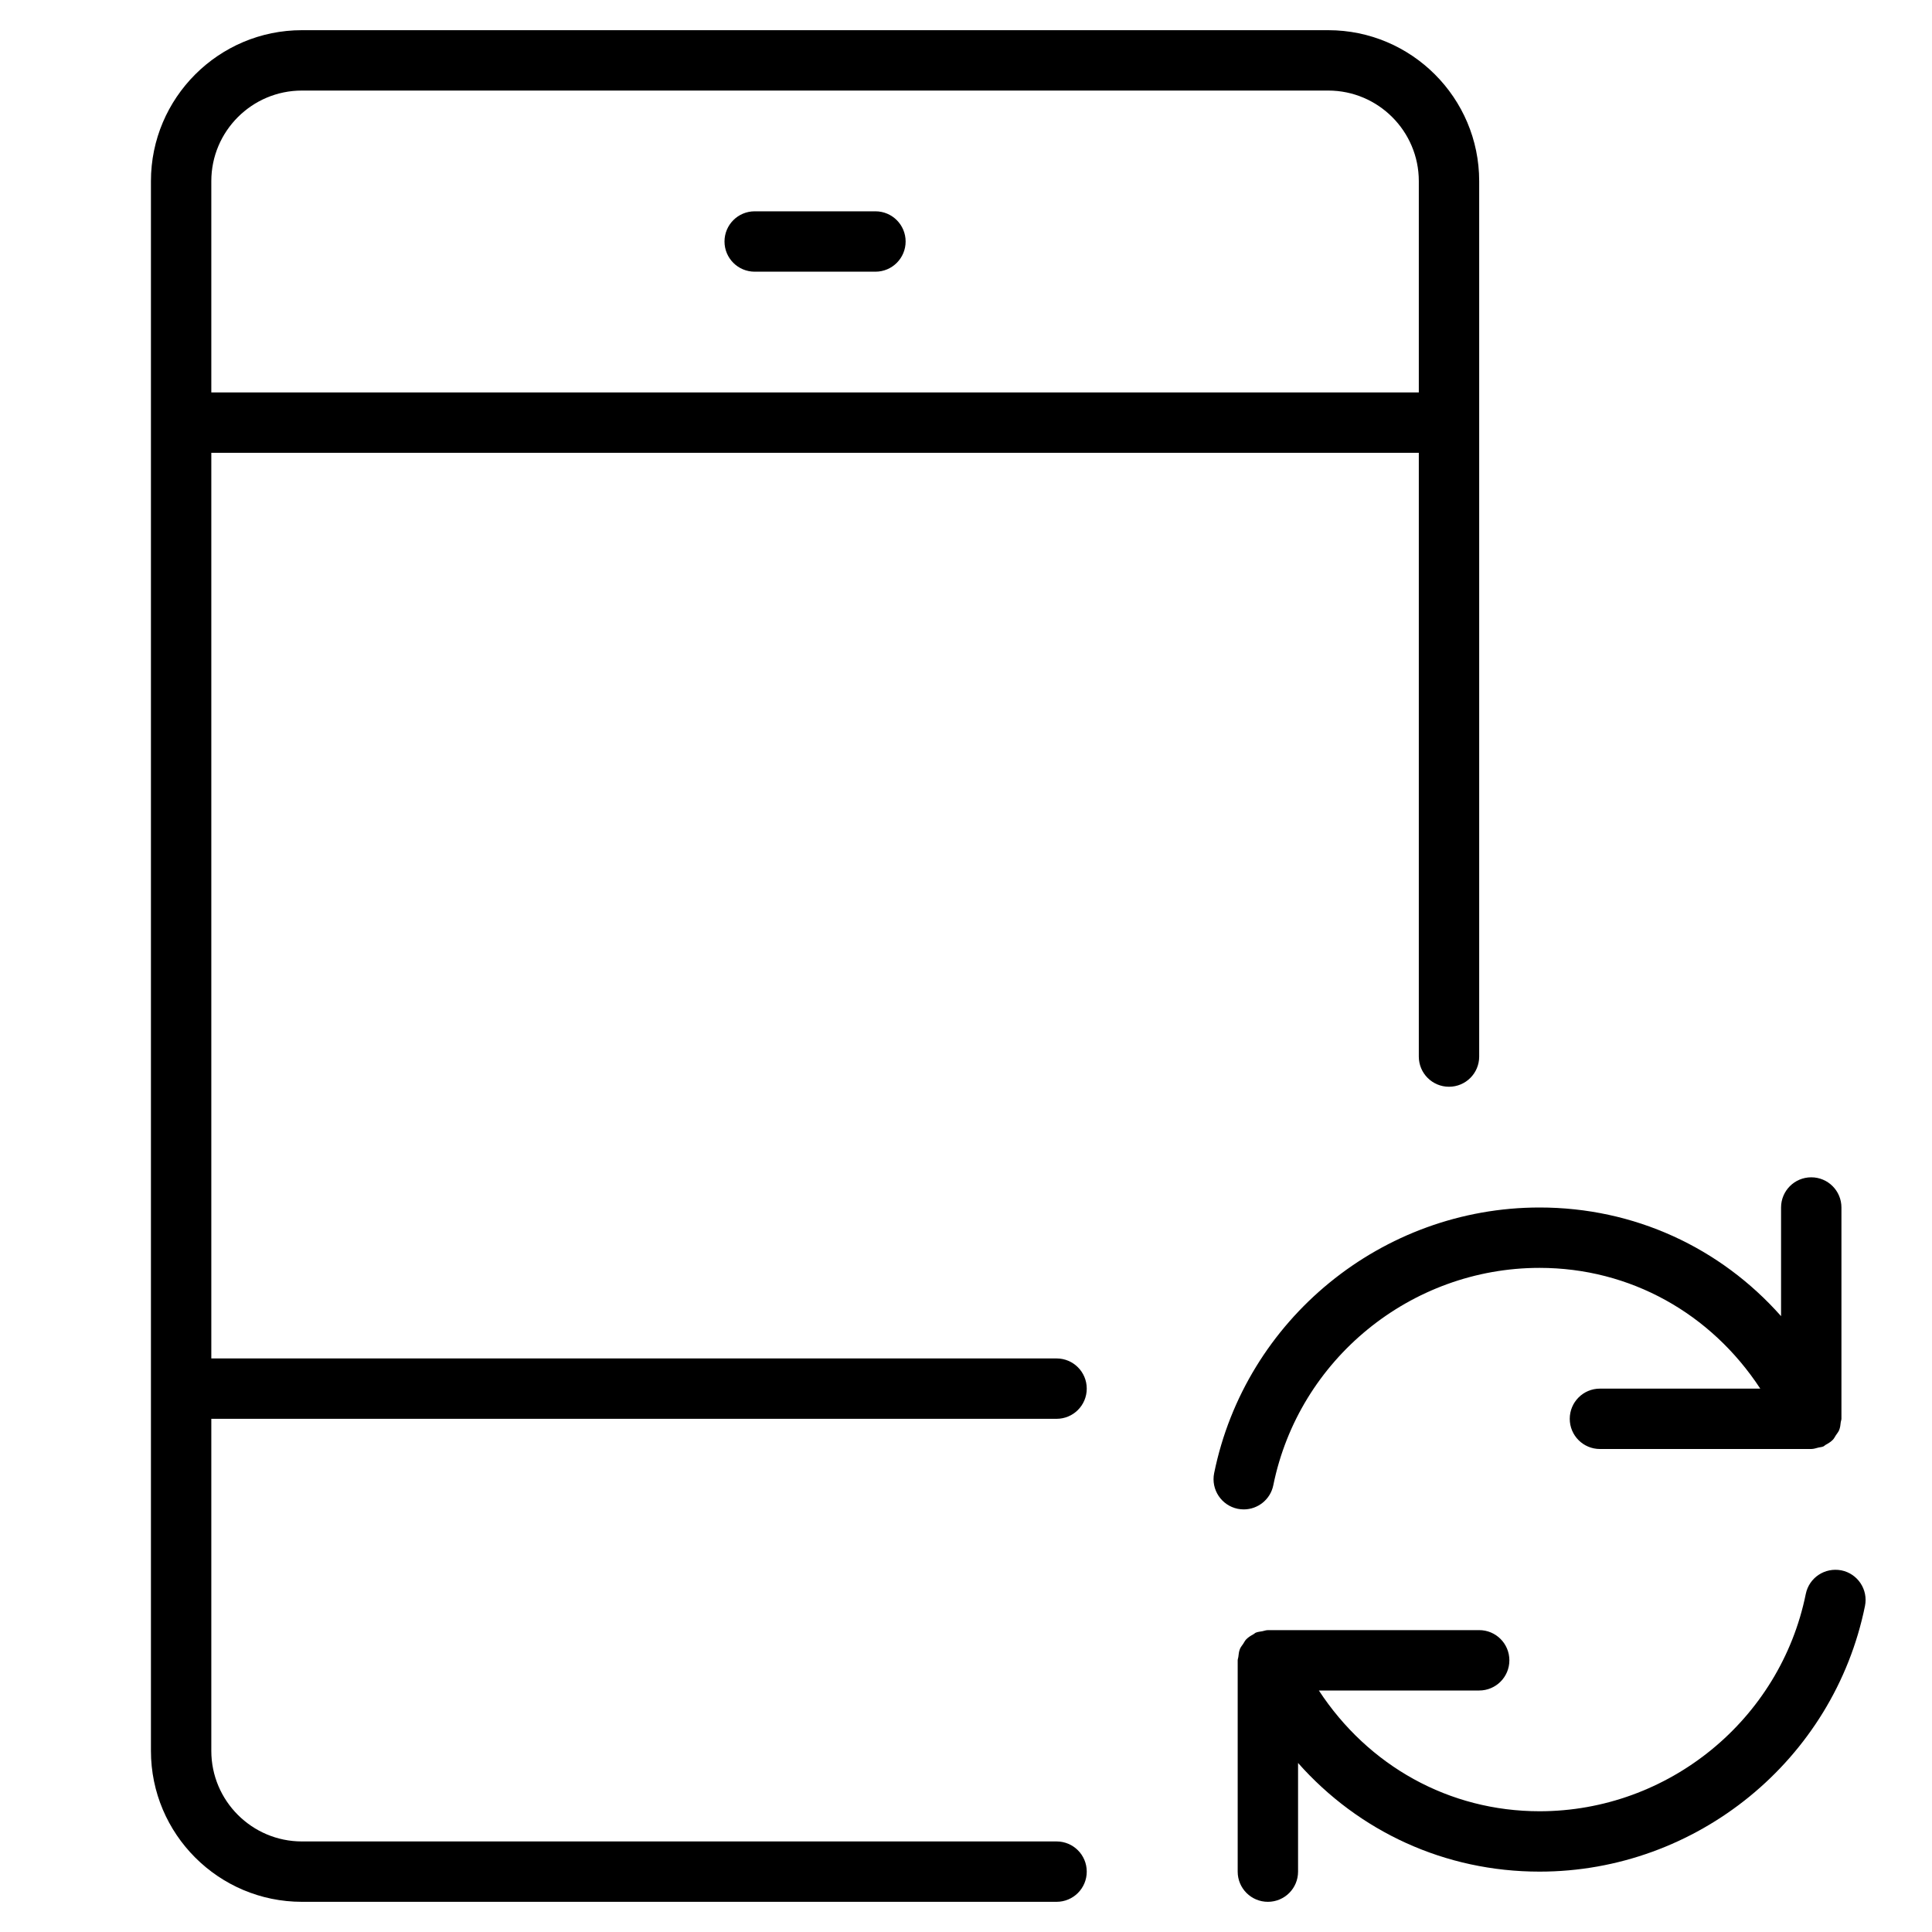 <?xml version="1.0" encoding="utf-8"?>
<!-- Generator: Adobe Illustrator 20.1.0, SVG Export Plug-In . SVG Version: 6.00 Build 0)  -->
<!DOCTYPE svg PUBLIC "-//W3C//DTD SVG 1.1//EN" "http://www.w3.org/Graphics/SVG/1.1/DTD/svg11.dtd">
<svg version="1.1" id="Layer_1" xmlns="http://www.w3.org/2000/svg" xmlns:xlink="http://www.w3.org/1999/xlink" x="0px" y="0px"
	 width="64px" height="64px" viewBox="0 0 64 64" enable-background="new 0 0 64 64" xml:space="preserve">
<path d="M29,7h-4c-0.553,0-1,0.448-1,1s0.447,1,1,1h4c0.553,0,1-0.448,1-1S29.553,7,29,7z"/>
<path d="M44,1H10C7.243,1,5,3.243,5,6v52c0,2.757,2.243,5,5,5h25c0.553,0,1-0.447,1-1s-0.447-1-1-1H10c-1.654,0-3-1.346-3-3V47h28
	c0.553,0,1-0.447,1-1s-0.447-1-1-1H7V15h40v20c0,0.553,0.447,1,1,1s1-0.447,1-1V6C49,3.243,46.757,1,44,1z M7,13V6
	c0-1.654,1.346-3,3-3h34c1.654,0,3,1.346,3,3v7H7z"/>
<path d="M60.999,52.02c-0.549-0.105-1.069,0.241-1.18,0.781C58.973,56.973,55.264,60,51,60c-3,0-5.677-1.506-7.311-4H49
	c0.553,0,1-0.447,1-1s-0.447-1-1-1h-7c-0.002,0-0.004,0.001-0.006,0.001c-0.06,0-0.119,0.025-0.179,0.036
	c-0.072,0.014-0.147,0.018-0.212,0.046c-0.001,0.001-0.003,0-0.004,0.001c-0.028,0.012-0.046,0.036-0.072,0.05
	c-0.088,0.048-0.174,0.099-0.243,0.17c-0.044,0.045-0.069,0.101-0.103,0.152c-0.037,0.055-0.081,0.105-0.106,0.167
	c-0.035,0.085-0.044,0.177-0.054,0.269C41.017,54.93,41,54.962,41,55v0.011c0,0.001,0,0.002,0,0.002V62c0,0.553,0.447,1,1,1
	s1-0.447,1-1v-3.599C45.014,60.673,47.864,62,51,62c5.211,0,9.744-3.701,10.78-8.801C61.89,52.658,61.54,52.13,60.999,52.02z"/>
<path d="M60,39c-0.553,0-1,0.447-1,1v3.599C56.986,41.327,54.136,40,51,40c-5.211,0-9.744,3.701-10.78,8.801
	c-0.109,0.541,0.24,1.069,0.781,1.18c0.067,0.013,0.135,0.02,0.2,0.02c0.466,0,0.883-0.327,0.979-0.801
	C43.027,45.027,46.736,42,51,42c3,0,5.677,1.506,7.311,4H53c-0.553,0-1,0.447-1,1s0.447,1,1,1h7c0,0,0.001,0,0.001,0
	c0.08,0,0.159-0.028,0.239-0.048c0.052-0.013,0.108-0.014,0.156-0.035c0.001-0.001,0.003,0,0.004-0.001
	c0.028-0.012,0.046-0.036,0.072-0.051c0.088-0.048,0.173-0.099,0.243-0.17c0.044-0.045,0.068-0.101,0.102-0.152
	c0.037-0.056,0.081-0.105,0.107-0.168c0.035-0.085,0.044-0.176,0.054-0.268C60.982,47.071,61,47.038,61,47v-0.011
	c0-0.001,0-0.002,0-0.002V40C61,39.447,60.553,39,60,39z"/>
</svg>
